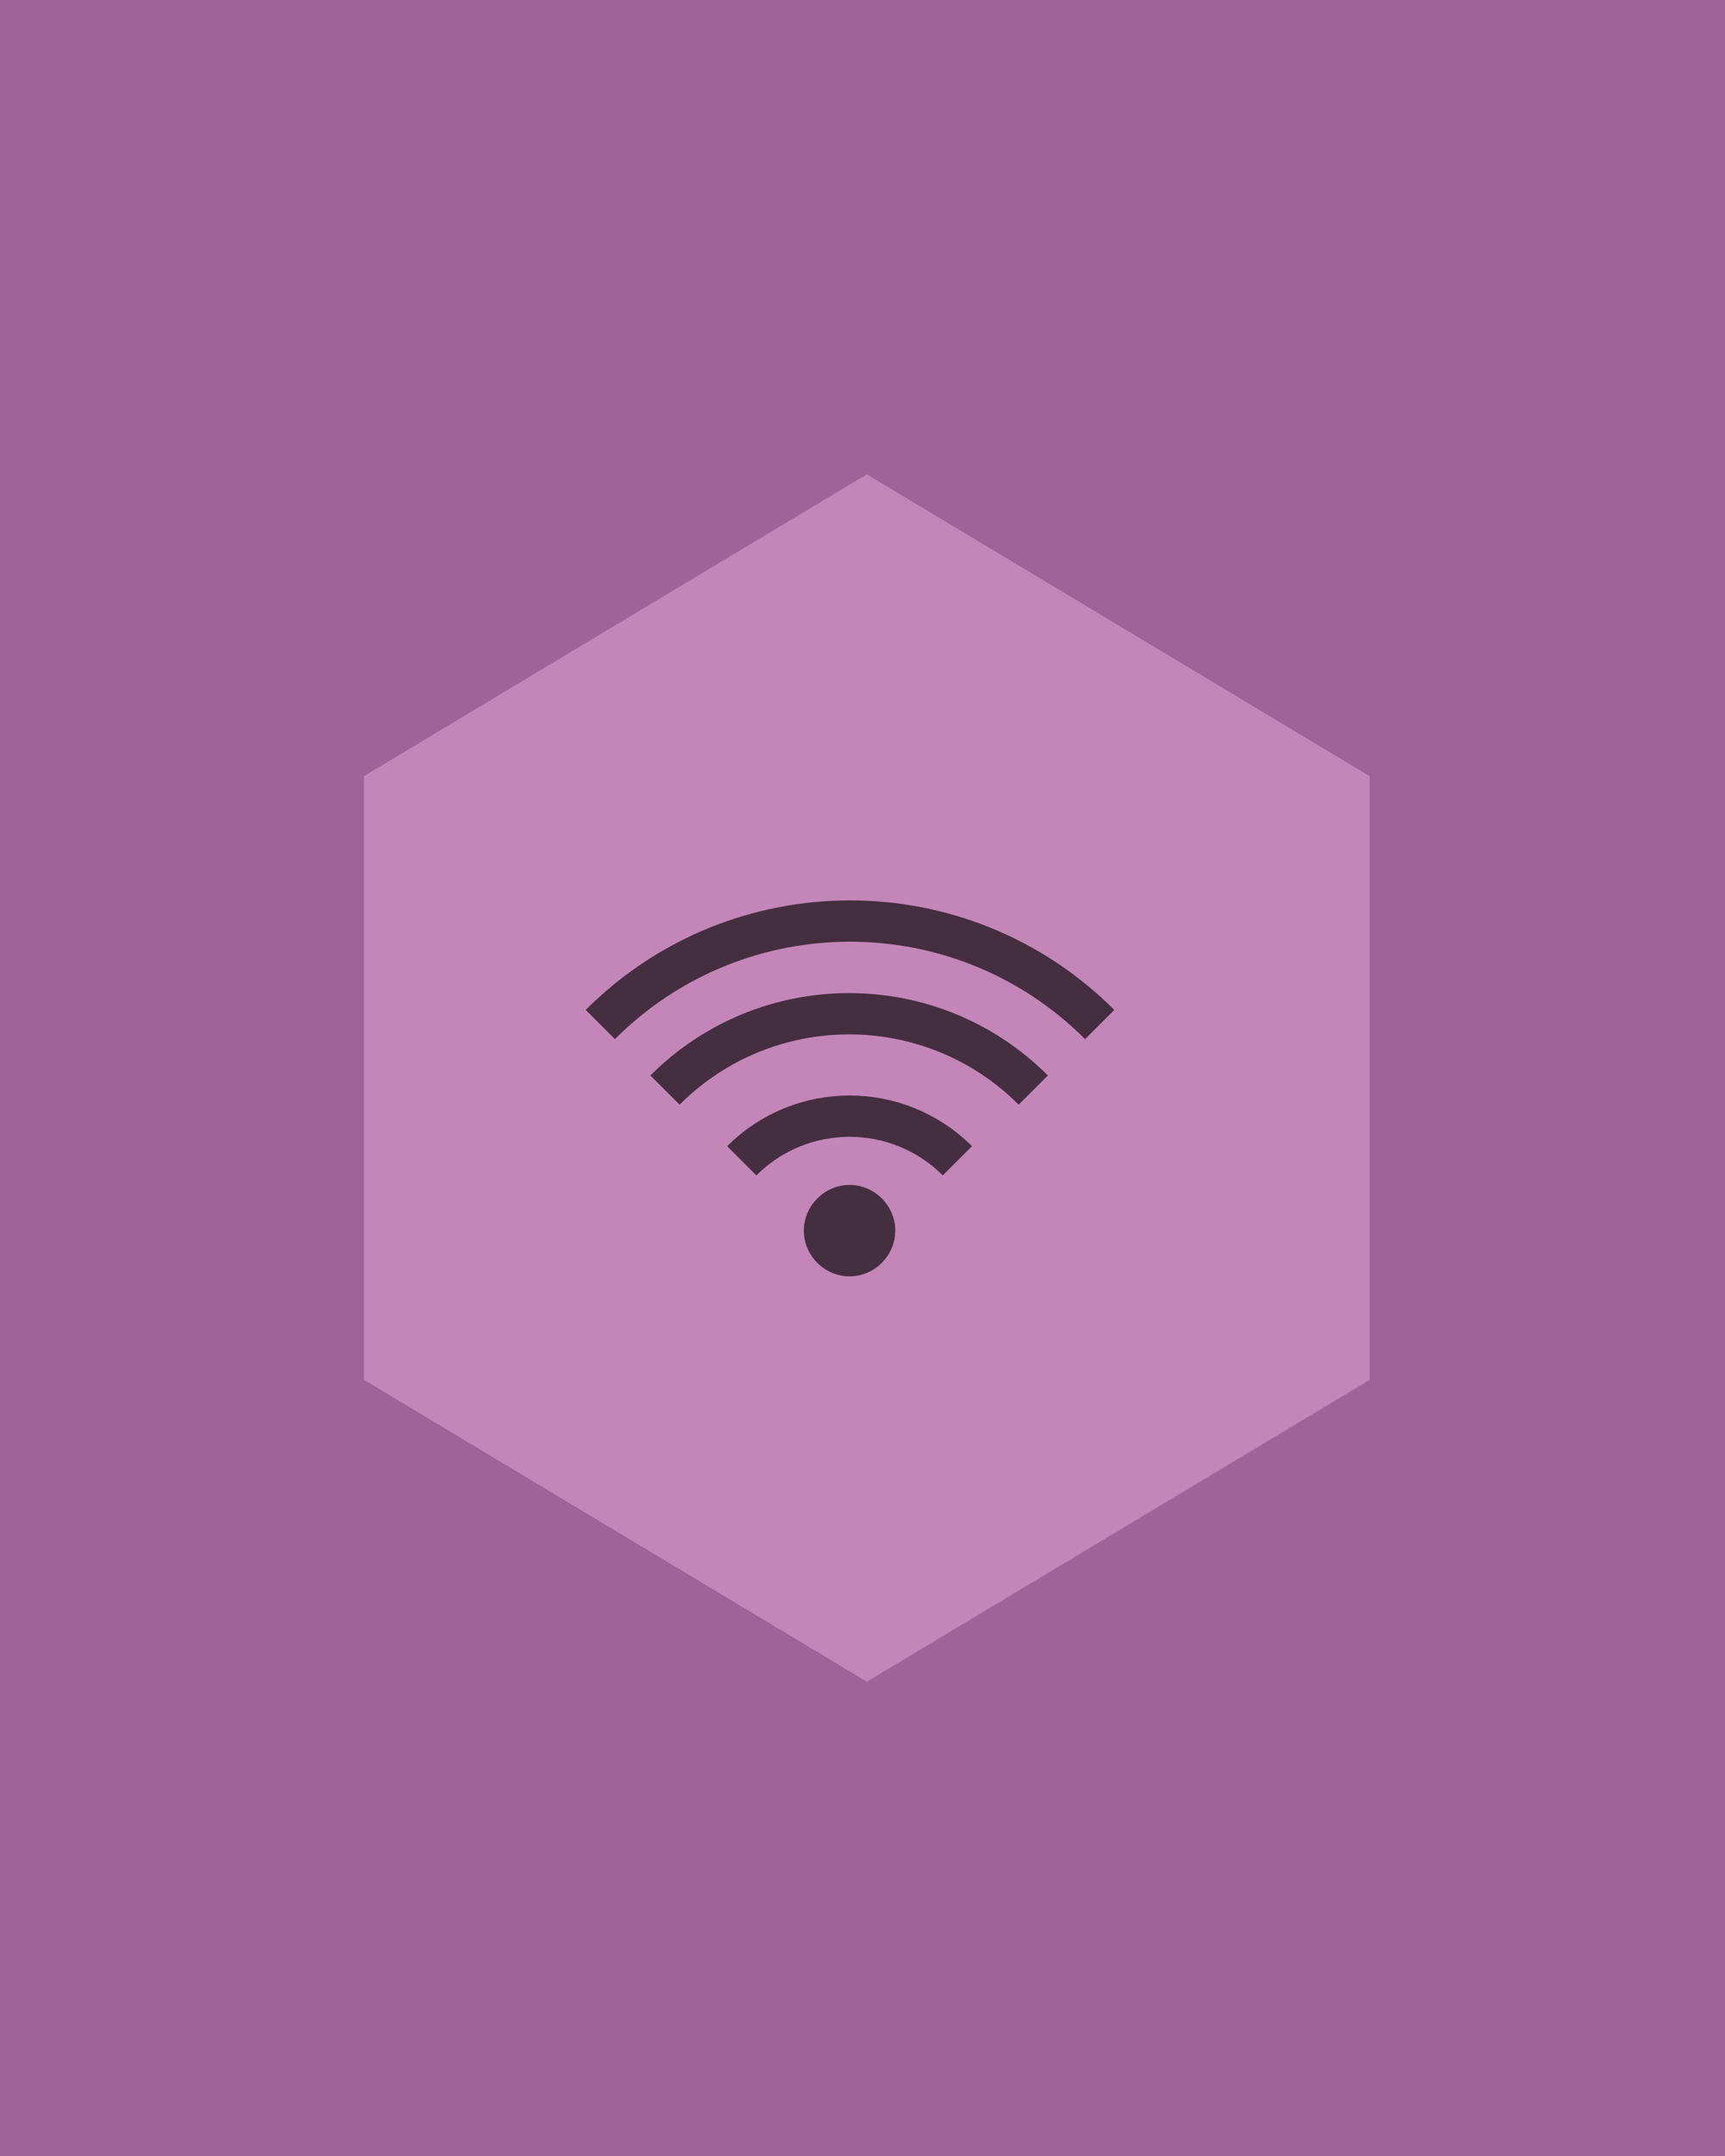 <?xml version="1.0" encoding="utf-8"?>
<!-- Generator: Adobe Illustrator 19.1.0, SVG Export Plug-In . SVG Version: 6.00 Build 0)  -->
<svg version="1.1" id="Camada_1" xmlns="http://www.w3.org/2000/svg" xmlns:xlink="http://www.w3.org/1999/xlink" x="0px" y="0px"
	 viewBox="0 0 200 250" style="enable-background:new 0 0 200 250;" xml:space="preserve">
<style type="text/css">
	.st0{fill:#A06397;}
	.st1{fill:#C486B9;}
	.st2{fill:none;stroke:#442E3F;stroke-width:4.789;}
	.st3{fill:#442E3F;}
</style>
<rect class="st0" width="200" height="250"/>
<g>
	<polygon class="st1" points="158.8,160 100.5,195 42.2,160 42.2,90 100.5,55 158.8,90 	"/>
	<g>
		<g>
			<g>
				<g>
					<path class="st2" d="M69.6,118.8c16-16,41.9-16,57.9,0"/>
					<path class="st2" d="M77.1,126.4c11.8-11.8,30.9-11.8,42.7,0"/>
					<path class="st2" d="M86,134.6c6.9-6.9,18.1-6.9,25,0"/>
				</g>
				<path class="st3" d="M103.8,142.7c0,2.9-2.4,5.3-5.3,5.3c-2.9,0-5.3-2.4-5.3-5.3c0-2.9,2.4-5.3,5.3-5.3
					C101.4,137.4,103.8,139.8,103.8,142.7z"/>
			</g>
		</g>
	</g>
</g>
<g>
</g>
<g>
</g>
<g>
</g>
<g>
</g>
<g>
</g>
<g>
</g>
</svg>
